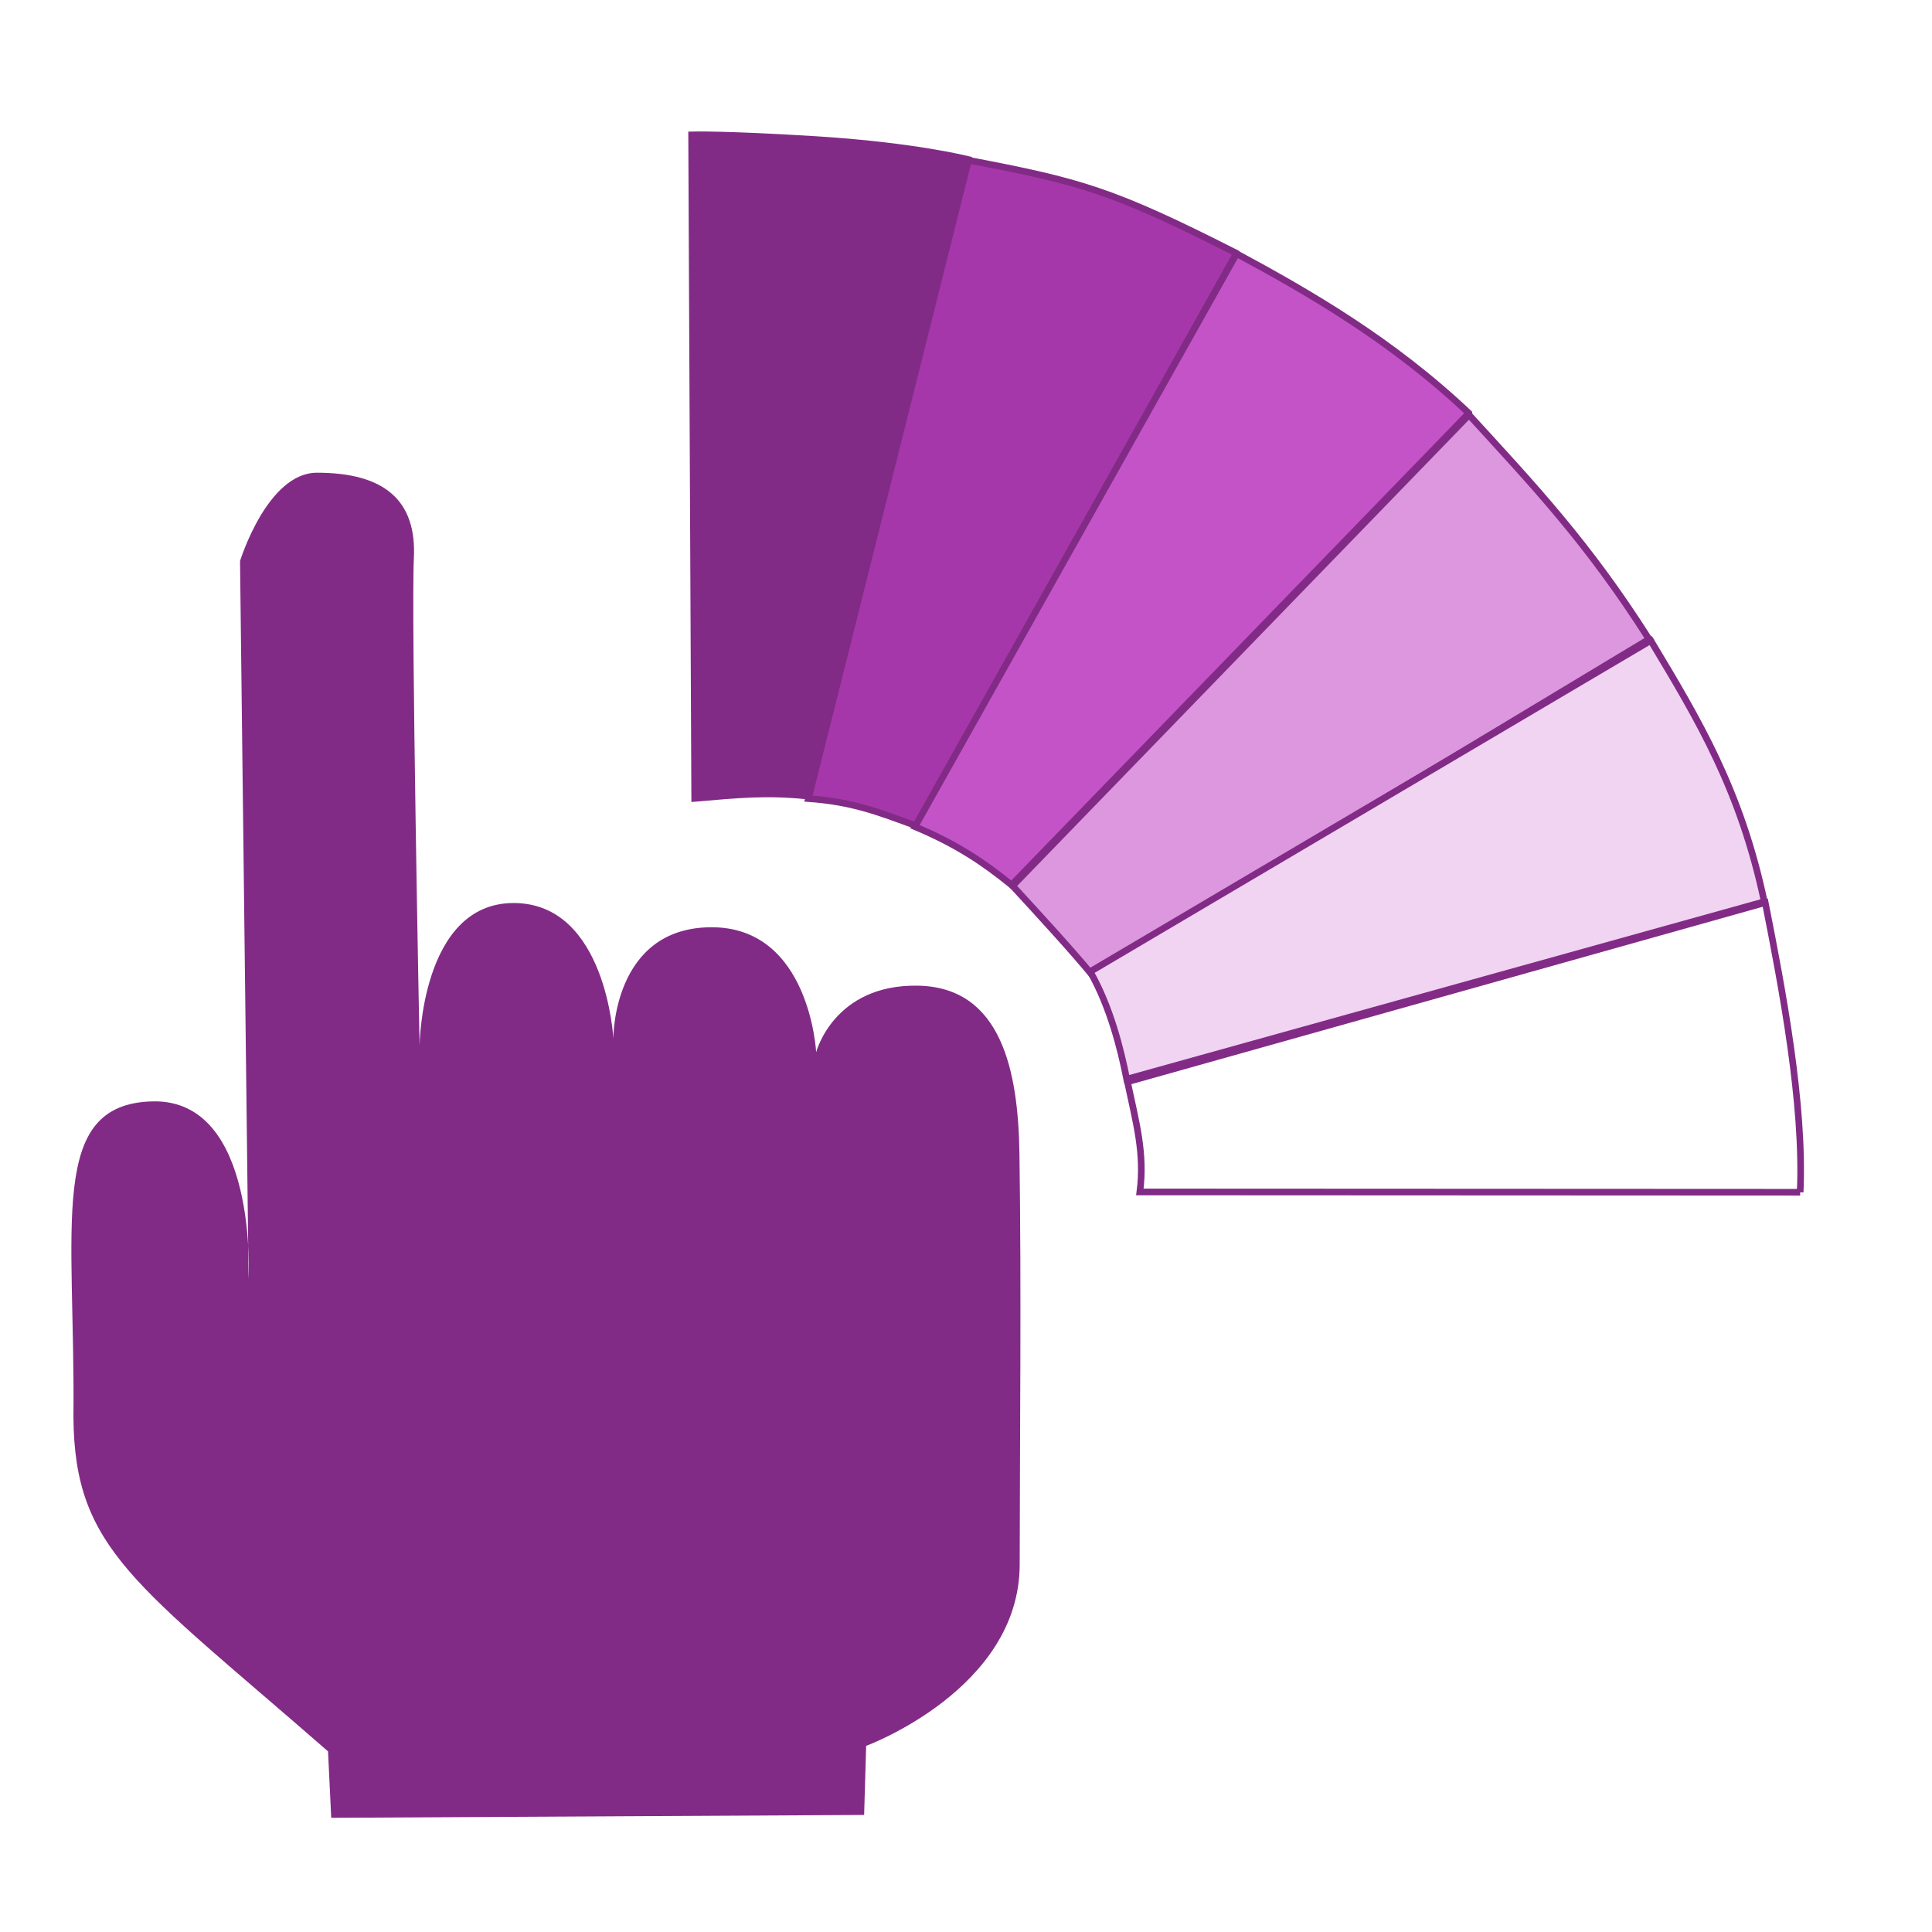 <?xml version="1.0" encoding="UTF-8" standalone="no"?>
<!-- Created with Inkscape (http://www.inkscape.org/) -->

<svg
   xmlns:dc="http://purl.org/dc/elements/1.1/"
   xmlns:cc="http://creativecommons.org/ns#"
   xmlns:rdf="http://www.w3.org/1999/02/22-rdf-syntax-ns#"
   xmlns:svg="http://www.w3.org/2000/svg"
   xmlns="http://www.w3.org/2000/svg"
   xmlns:sodipodi="http://sodipodi.sourceforge.net/DTD/sodipodi-0.dtd"
   xmlns:inkscape="http://www.inkscape.org/namespaces/inkscape"
   width="256"
   height="256"
   id="svg2"
   version="1.1"
   inkscape:version="0.92.1 r15371"
   sodipodi:docname="gtk-select-color.svg">
  <defs
     id="defs4">
    <inkscape:path-effect
       fuse_tolerance="0"
       vertical_pattern="false"
       prop_units="false"
       tang_offset="0"
       normal_offset="0"
       spacing="0"
       scale_y_rel="false"
       prop_scale="1"
       copytype="single_stretched"
       pattern="M 0,5 C 0,2.24 2.24,0 5,0 7.76,0 10,2.24 10,5 10,7.76 7.76,10 5,10 2.24,10 0,7.76 0,5 z"
       is_visible="true"
       id="path-effect3052"
       effect="skeletal" />
  </defs>
  <sodipodi:namedview
     id="base"
     pagecolor="#ffffff"
     bordercolor="#666666"
     borderopacity="1.0"
     inkscape:pageopacity="0.0"
     inkscape:pageshadow="2"
     inkscape:zoom="0.7633658"
     inkscape:cx="20.989755"
     inkscape:cy="222.31426"
     inkscape:document-units="px"
     inkscape:current-layer="layer1"
     showgrid="false"
     showguides="true"
     inkscape:guide-bbox="true"
     inkscape:window-width="1918"
     inkscape:window-height="1023"
     inkscape:window-x="0"
     inkscape:window-y="26"
     inkscape:window-maximized="1" />
  <g
     inkscape:label="Layer 1"
     inkscape:groupmode="layer"
     id="layer1"
     transform="translate(0,-796.362)">
    <path
       style="fill:#822b86;stroke:#822b86;stroke-width:0.879px;stroke-linecap:butt;stroke-linejoin:miter;stroke-opacity:1;fill-opacity:1"
       d="m 128.355,817.514 -21.582,84.302 c -5.298,-0.52 -8.949,-0.16 -14.723,0.337 l -0.407,-87.921 c 0,0 4.093,-0.139 16.282,0.611 13.229,0.814 20.43,2.67 20.43,2.67 z"
       id="path3088"
       inkscape:connector-curvature="0"
       sodipodi:nodetypes="ccccsc" />
    <path
       style="fill:#a637aa;stroke:#822b86;stroke-width:0.879px;stroke-linecap:butt;stroke-linejoin:miter;stroke-opacity:1;fill-opacity:1"
       d="m 163.828,829.916 -42.443,75.87 c -5.08,-1.87 -8.438,-3.181 -14.26,-3.607 l 21.21,-84.585 c 14.808,2.828 19.033,3.961 35.492,12.321 z"
       id="path3088-5"
       inkscape:connector-curvature="0"
       sodipodi:nodetypes="ccccc"
       inkscape:transform-center-x="-28.405336"
       inkscape:transform-center-y="-45.950004" />
    <path
       style="fill:#c453c8;stroke:#822b86;stroke-width:0.879px;stroke-linecap:butt;stroke-linejoin:miter;stroke-opacity:1;fill-opacity:1"
       d="m 194.628,851.111 -60.591,62.516 c -3.68,-2.972 -7.149,-5.348 -12.799,-7.727 l 42.619,-75.925 c 9.704,5.228 20.679,11.572 30.771,21.135 z"
       id="path3088-5-0"
       inkscape:connector-curvature="0"
       sodipodi:nodetypes="ccccc"
       inkscape:transform-center-x="-40.571592"
       inkscape:transform-center-y="-37.500774" />
    <path
       style="fill:#dc97de;stroke:#822b86;stroke-width:0.879px;stroke-linecap:butt;stroke-linejoin:miter;stroke-opacity:1;fill-opacity:1"
       d="m 218.505,881.058 -73.822,44.45 c -2.766,-3.35 -7.399,-8.389 -10.509,-11.764 l 60.476,-62.402 c 8.563,9.365 15.72,16.909 23.854,29.715 z"
       id="path3088-5-6"
       inkscape:connector-curvature="0"
       sodipodi:nodetypes="ccccc"
       inkscape:transform-center-x="-47.924241"
       inkscape:transform-center-y="-26.601059" />
    <path
       style="fill:#f0d4f1;stroke:#822b86;stroke-width:0.879px;stroke-linecap:butt;stroke-linejoin:miter;stroke-opacity:1;fill-opacity:1"
       d="m 233.777,915.84 -84.479,23.517 c -0.793,-3.99 -2.183,-9.573 -4.844,-14.25 l 74.275,-43.869 c 6.369,10.584 11.919,19.832 15.048,34.602 z"
       id="path3088-5-6-5"
       inkscape:connector-curvature="0"
       sodipodi:nodetypes="ccccc"
       inkscape:transform-center-x="-51.305201"
       inkscape:transform-center-y="-13.271289" />
    <path
       style="fill:none;stroke:#822b86;stroke-width:0.879px;stroke-linecap:butt;stroke-linejoin:miter;stroke-opacity:1"
       d="m 238.531,954.339 -87.492,-0.041 c 0.66,-5.126 -0.502,-9.194 -1.646,-14.588 l 84.51,-23.75 c 2.287,11.533 5.166,26.745 4.628,38.379 z"
       id="path3088-5-6-1"
       inkscape:connector-curvature="0"
       sodipodi:nodetypes="cccccc"
       inkscape:transform-center-x="-50.561738"
       inkscape:transform-center-y="0.323286" />
    <path
       style="fill:#822b86;fill-opacity:1;fill-rule:evenodd;stroke:none"
       d="m 9.73,984.205 c 0.267,-25.541 -3.508,-41.585 10.5,-41.904 14.008,-0.319 12.709,23.562 12.709,23.562 l -1.133,-95.158 c 0,0 3.601,-11.706 10.196,-11.706 9.071,0 13.216,3.776 12.839,11.328 -0.378,7.552 0.755,64.572 0.755,64.572 0,0 0.189,-18.881 12.461,-18.881 12.272,0 13.216,17.937 13.216,17.937 0,0 -0.119,-14.676 12.963,-14.727 13.082,-0.051 13.908,16.56 13.908,16.56 0,0 2.325,-9.007 13.464,-8.819 11.14,0.189 13.314,11.382 13.474,22.279 0.26,17.723 0.051,37.878 0.032,54.425 -0.019,16.547 -20.345,24.026 -20.345,24.026 l -0.267,9.154 -70.613,0.378 -0.423,-8.804 C 17.909,1006.133 9.891,1001.676 9.73,984.205 z"
       id="path2995"
       inkscape:connector-curvature="0"
       sodipodi:nodetypes="czccssczczczszccccc" />
  </g>
</svg>
